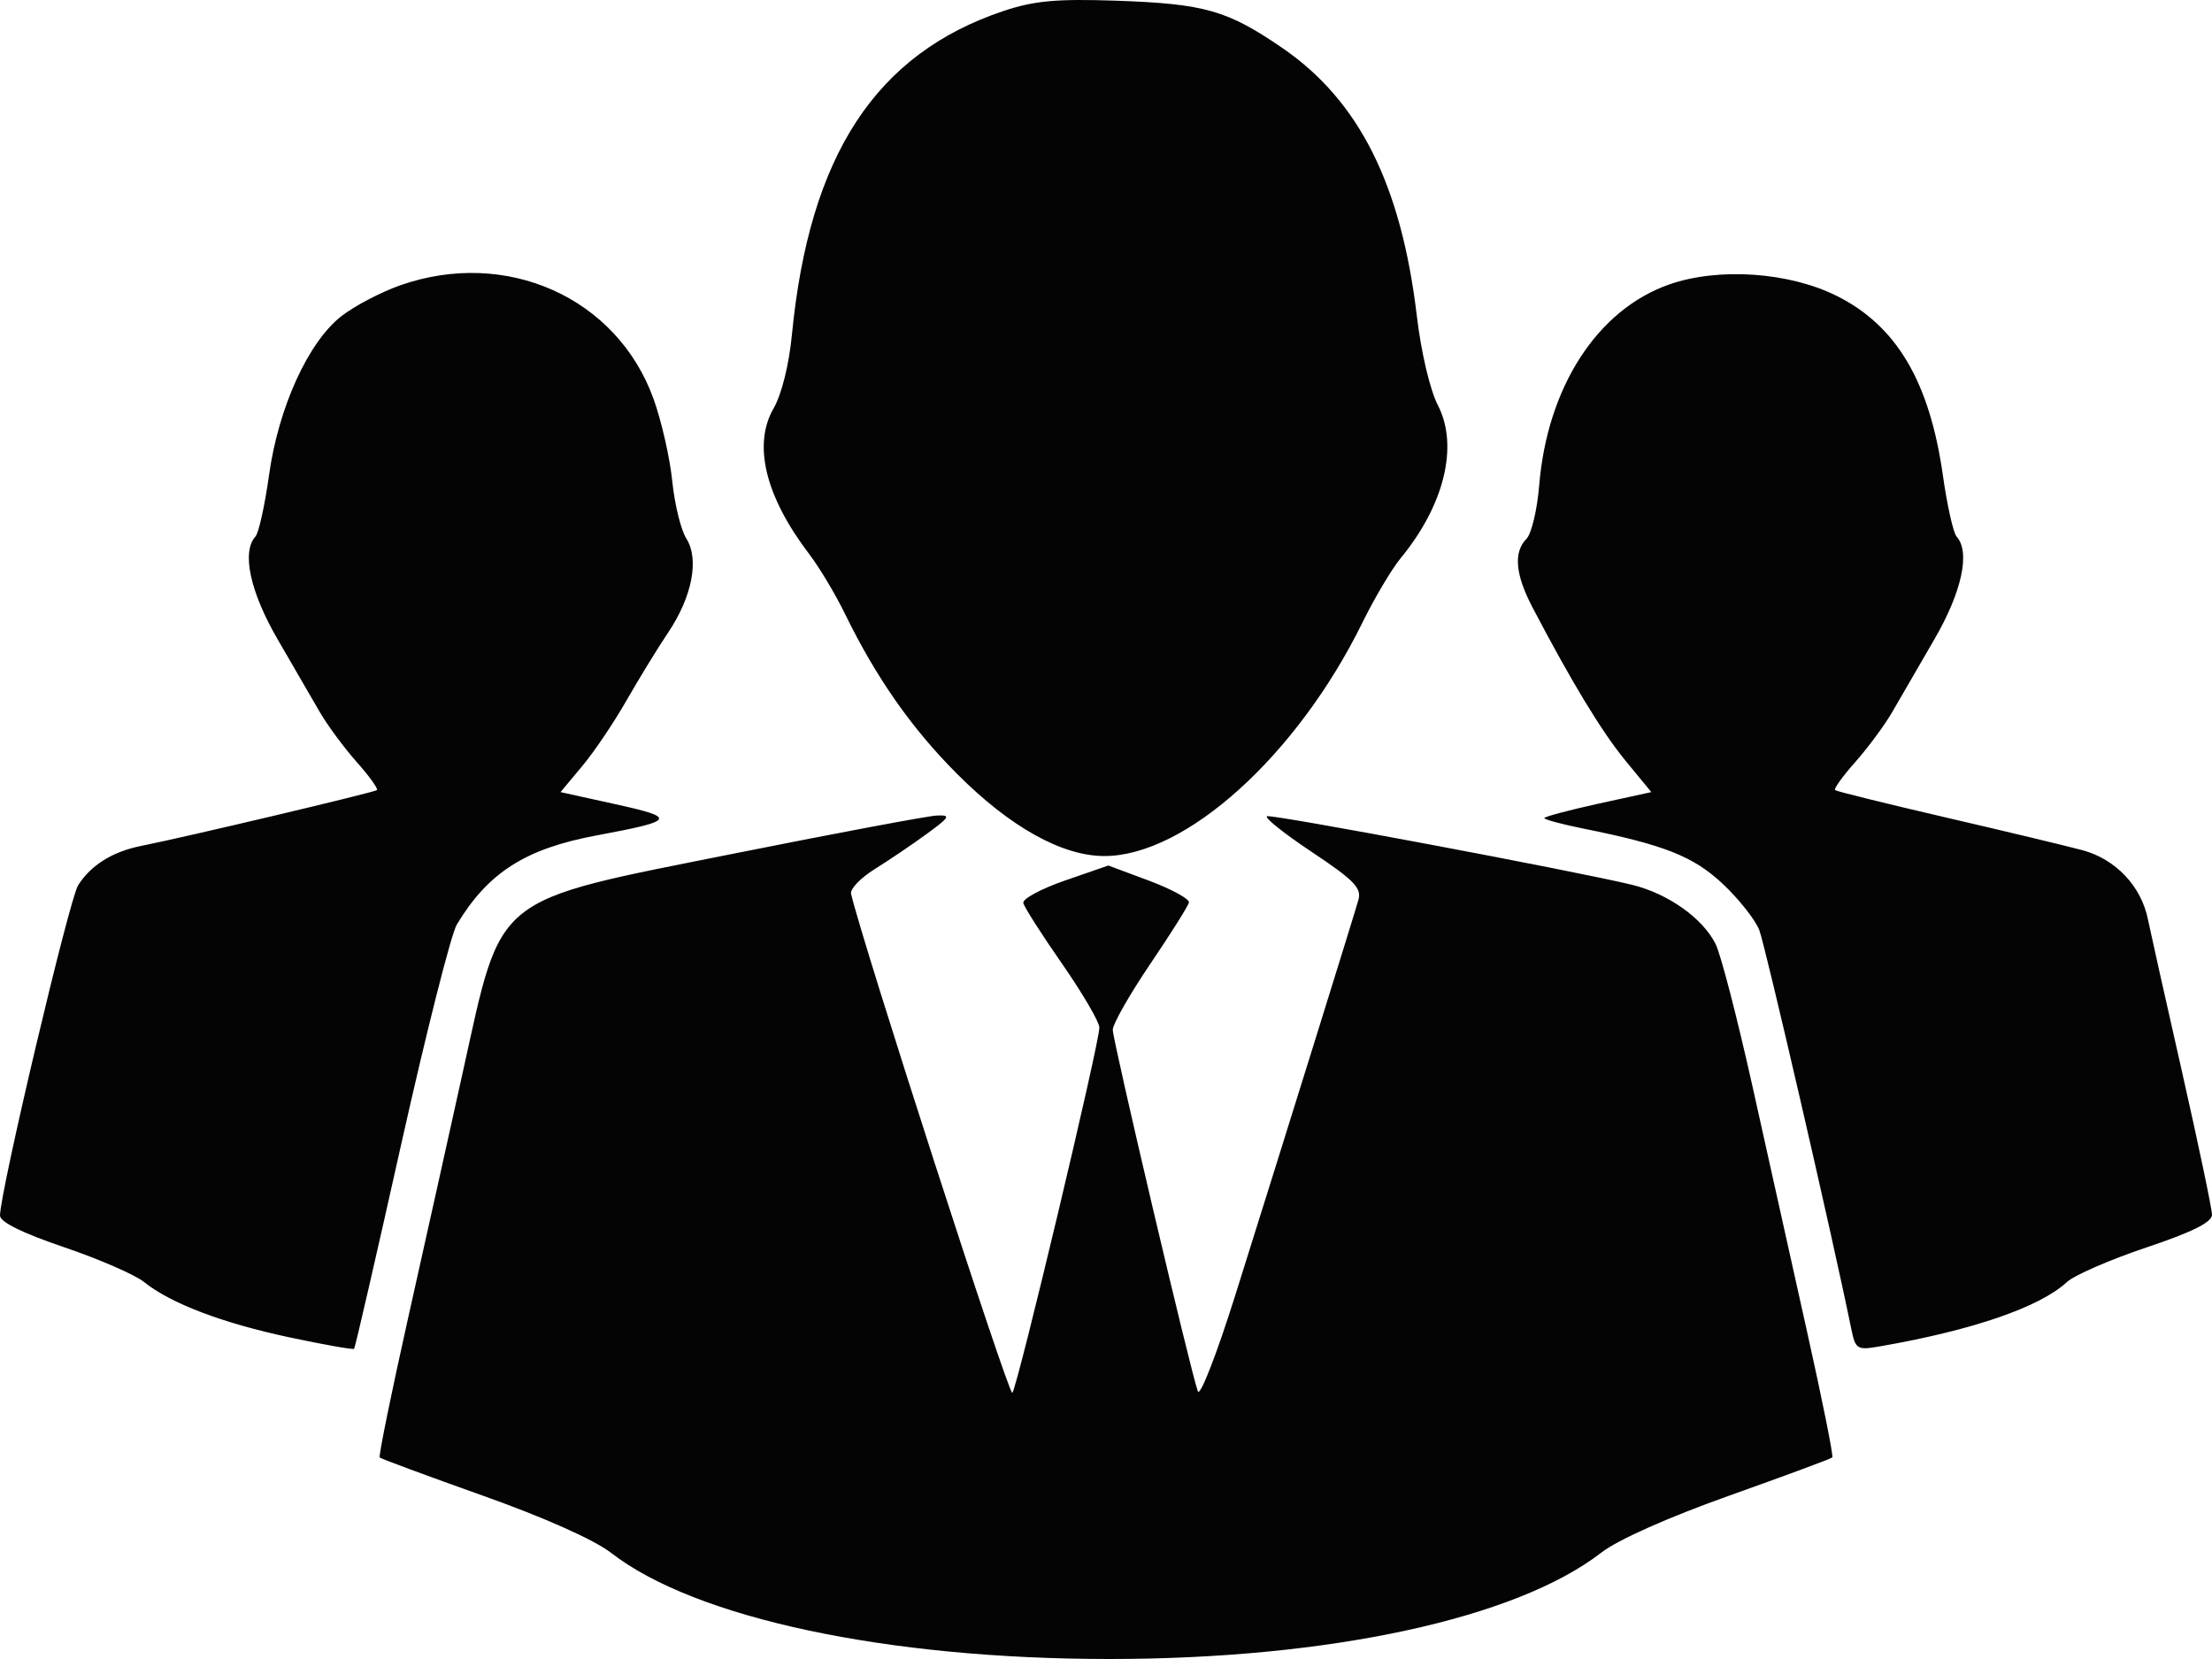 <svg width="32" height="24" viewBox="0 0 32 24" fill="none" xmlns="http://www.w3.org/2000/svg">
<path fill-rule="evenodd" clip-rule="evenodd" d="M14.517 0.159C12.667 0.779 11.708 2.247 11.456 4.845C11.414 5.276 11.307 5.707 11.193 5.904C10.888 6.43 11.07 7.18 11.706 8.015C11.852 8.206 12.084 8.594 12.222 8.876C12.675 9.805 13.188 10.537 13.848 11.198C14.612 11.964 15.365 12.384 15.976 12.384C17.155 12.384 18.766 10.926 19.709 9.008C19.883 8.653 20.132 8.234 20.262 8.076C20.895 7.307 21.104 6.451 20.802 5.864C20.688 5.645 20.559 5.097 20.497 4.573C20.271 2.672 19.662 1.457 18.554 0.696C17.754 0.147 17.429 0.055 16.146 0.01C15.288 -0.019 14.962 0.01 14.517 0.159ZM5.788 4.128C5.511 4.226 5.13 4.425 4.941 4.572C4.46 4.945 4.028 5.894 3.892 6.873C3.831 7.31 3.743 7.71 3.695 7.762C3.493 7.985 3.618 8.563 4.017 9.25C4.24 9.636 4.514 10.107 4.625 10.299C4.735 10.49 4.976 10.815 5.158 11.021C5.341 11.227 5.474 11.411 5.453 11.43C5.415 11.463 2.696 12.107 2.049 12.236C1.629 12.319 1.316 12.514 1.13 12.807C1.002 13.009 0 17.246 0 17.585C0 17.678 0.323 17.838 0.922 18.041C1.429 18.213 1.951 18.44 2.082 18.545C2.472 18.857 3.21 19.138 4.183 19.346C4.686 19.453 5.109 19.528 5.123 19.512C5.138 19.496 5.444 18.165 5.804 16.554C6.164 14.943 6.526 13.513 6.608 13.376C7.061 12.622 7.601 12.277 8.634 12.085C9.771 11.873 9.797 11.831 8.908 11.635L8.109 11.459L8.42 11.086C8.592 10.882 8.881 10.453 9.063 10.134C9.246 9.815 9.516 9.373 9.665 9.152C10.013 8.634 10.119 8.09 9.929 7.791C9.851 7.669 9.759 7.294 9.725 6.959C9.691 6.623 9.569 6.087 9.453 5.767C8.924 4.304 7.324 3.588 5.788 4.128ZM24.148 4.115C23.108 4.48 22.385 5.597 22.267 7.02C22.238 7.374 22.155 7.723 22.082 7.796C21.892 7.99 21.921 8.312 22.171 8.789C22.74 9.874 23.171 10.585 23.514 11.003L23.889 11.459L23.115 11.628C22.69 11.722 22.341 11.815 22.341 11.835C22.341 11.856 22.594 11.924 22.902 11.986C24.078 12.222 24.497 12.388 24.924 12.788C25.155 13.005 25.392 13.305 25.45 13.453C25.536 13.671 26.509 17.886 26.779 19.212C26.843 19.524 26.861 19.535 27.203 19.476C28.541 19.243 29.508 18.91 29.901 18.547C30.009 18.447 30.526 18.223 31.049 18.047C31.71 17.826 32 17.682 32 17.574C32 17.489 31.806 16.566 31.57 15.522C31.333 14.479 31.11 13.478 31.073 13.3C30.977 12.82 30.605 12.428 30.125 12.299C29.895 12.238 29.005 12.024 28.146 11.825C27.288 11.626 26.568 11.448 26.547 11.43C26.526 11.411 26.659 11.227 26.842 11.021C27.024 10.815 27.265 10.49 27.375 10.299C27.486 10.107 27.76 9.636 27.983 9.25C28.382 8.563 28.507 7.985 28.305 7.762C28.258 7.71 28.169 7.315 28.108 6.884C27.915 5.521 27.437 4.711 26.568 4.279C25.878 3.935 24.858 3.866 24.148 4.115ZM10.645 12.343C7.089 13.054 7.271 12.908 6.695 15.511C6.502 16.385 6.145 17.989 5.902 19.076C5.659 20.163 5.475 21.067 5.493 21.085C5.511 21.103 6.181 21.351 6.982 21.636C7.875 21.953 8.594 22.274 8.841 22.465C10.059 23.41 12.83 24 16.049 24C19.23 24 21.934 23.415 23.165 22.461C23.405 22.275 24.137 21.949 25.018 21.636C25.819 21.351 26.489 21.103 26.507 21.084C26.526 21.066 26.362 20.251 26.144 19.274C25.926 18.296 25.569 16.693 25.351 15.71C25.132 14.727 24.893 13.802 24.818 13.655C24.63 13.281 24.129 12.927 23.61 12.8C22.79 12.601 18.417 11.779 18.331 11.808C18.283 11.824 18.574 12.057 18.977 12.325C19.59 12.733 19.701 12.847 19.651 13.02C19.582 13.264 18.562 16.538 17.87 18.738C17.604 19.584 17.361 20.21 17.329 20.128C17.233 19.88 16.098 15.057 16.098 14.897C16.098 14.815 16.341 14.387 16.639 13.947C16.937 13.507 17.189 13.106 17.2 13.056C17.211 13.006 16.953 12.865 16.627 12.742L16.034 12.521L15.407 12.738C15.063 12.857 14.791 13.003 14.804 13.063C14.816 13.122 15.069 13.518 15.365 13.943C15.66 14.368 15.903 14.783 15.904 14.865C15.906 15.087 14.72 20.066 14.645 20.15C14.597 20.204 12.478 13.647 12.312 12.93C12.296 12.86 12.45 12.7 12.654 12.573C12.857 12.446 13.196 12.218 13.405 12.065C13.743 11.818 13.76 11.789 13.551 11.798C13.422 11.804 12.115 12.049 10.645 12.343Z" fill="#040404"/>
</svg>
